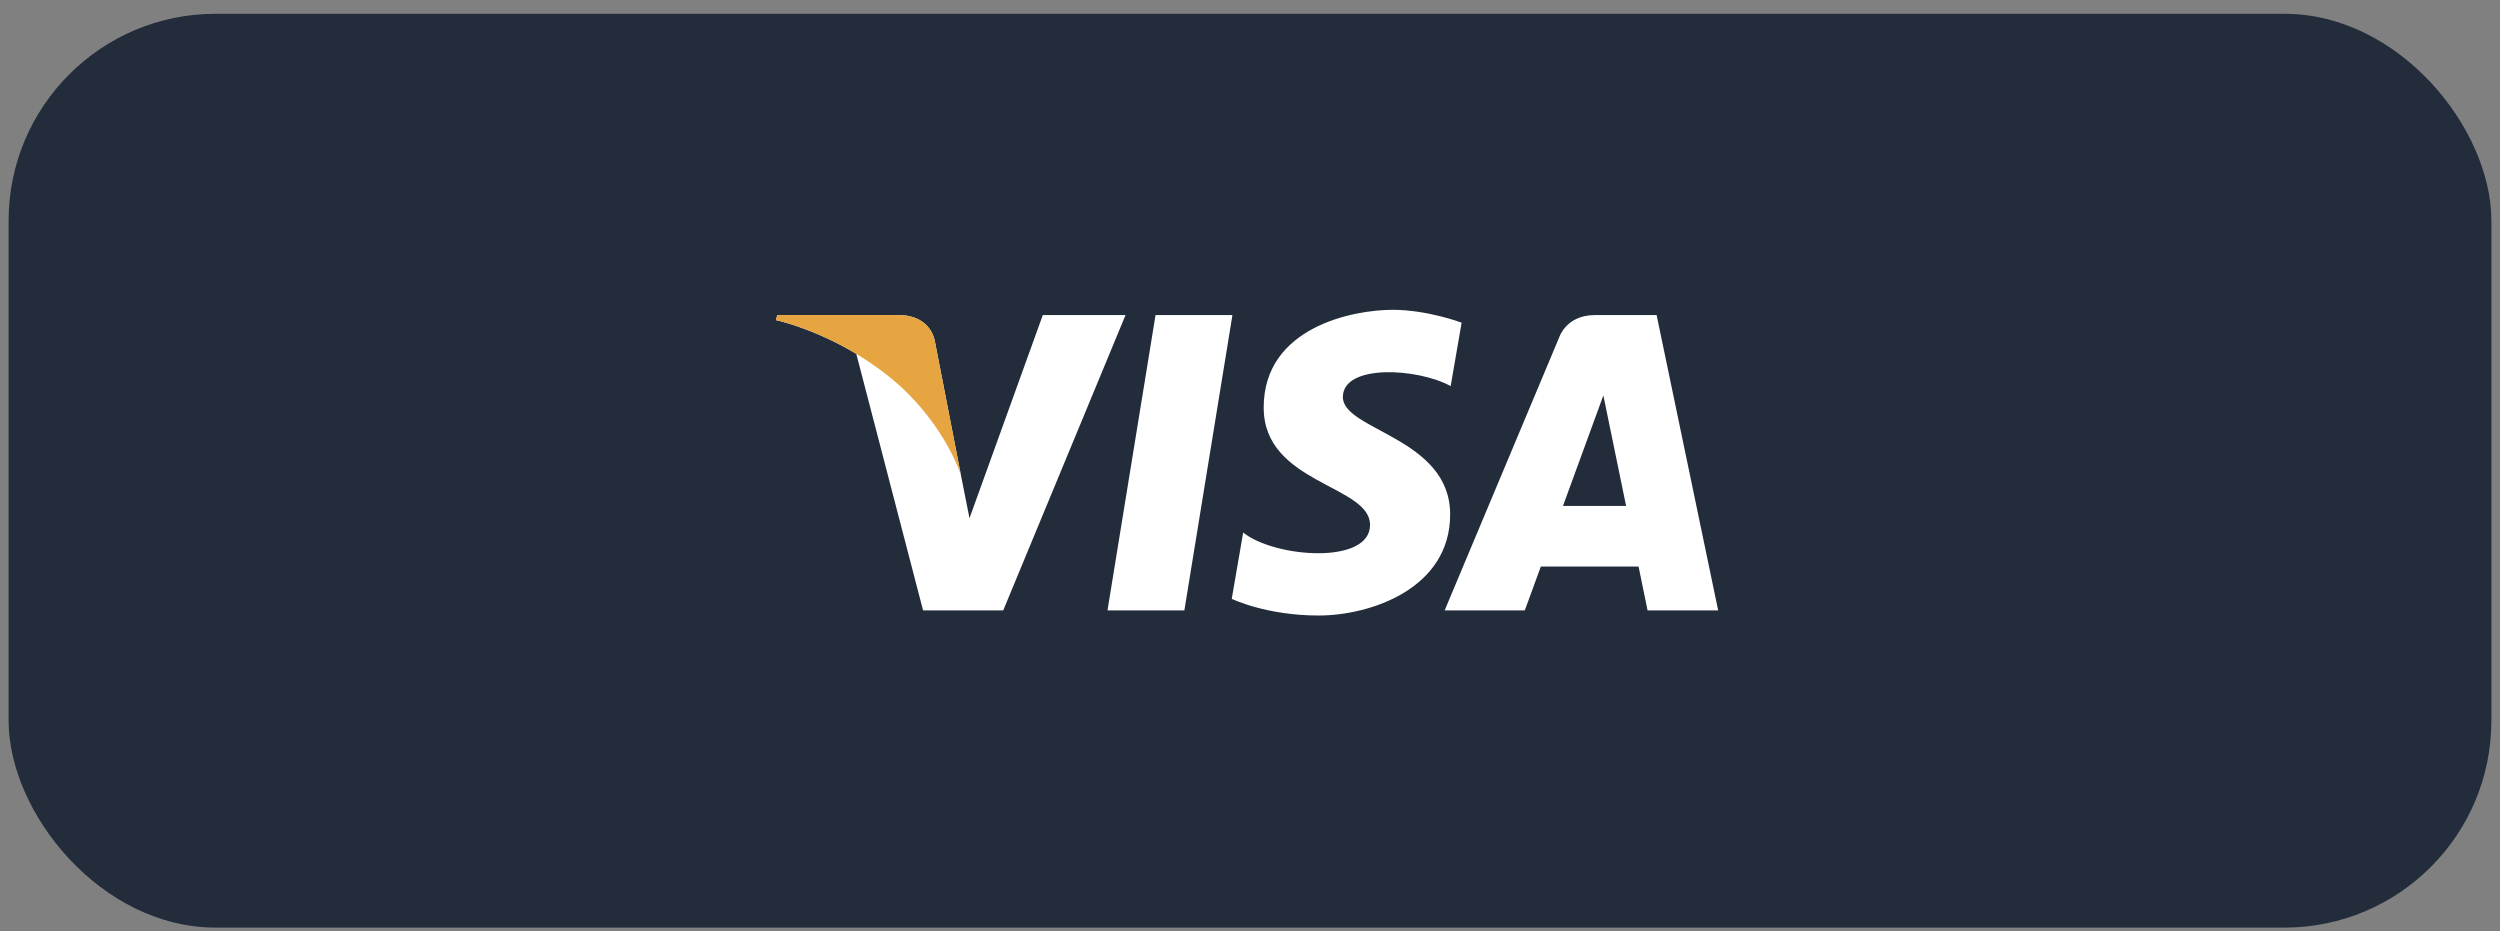 <svg width="145" height="54" viewBox="0 0 145 54" fill="none" xmlns="http://www.w3.org/2000/svg">
<rect x="0" y="0" width="145" height="54" fill="#808080" stroke="none"/>
<rect x="0.5" y="0.8" width="144" height="53" rx="12" fill="#222C3A"/>
<g clip-path="url(#clip0_1_1556)">
<g clip-path="url(#clip1_1_1556)">
<path d="M68.693 35.405H64.234L67.021 18.275H71.481L68.693 35.405ZM60.482 18.275L56.23 30.057L55.727 27.52L55.727 27.521L54.227 19.818C54.227 19.818 54.045 18.275 52.111 18.275H45.083L45 18.565C45 18.565 47.149 19.013 49.665 20.523L53.539 35.405H58.186L65.281 18.275H60.482ZM95.559 35.405H99.654L96.084 18.275H92.499C90.844 18.275 90.44 19.551 90.44 19.551L83.789 35.405H88.438L89.368 32.86H95.037L95.559 35.405ZM90.652 29.346L92.995 22.935L94.314 29.346H90.652ZM84.138 22.395L84.774 18.716C84.774 18.716 82.81 17.969 80.763 17.969C78.55 17.969 73.294 18.936 73.294 23.64C73.294 28.065 79.463 28.12 79.463 30.445C79.463 32.769 73.93 32.353 72.104 30.887L71.441 34.733C71.441 34.733 73.432 35.7 76.475 35.7C79.518 35.7 84.109 34.125 84.109 29.836C84.109 25.382 77.886 24.967 77.886 23.031C77.886 21.094 82.23 21.343 84.138 22.395Z" fill="white"/>
<path d="M55.727 27.521L54.227 19.818C54.227 19.818 54.045 18.275 52.111 18.275H45.083L45 18.565C45 18.565 48.378 19.266 51.619 21.889C54.717 24.396 55.727 27.521 55.727 27.521Z" fill="#E6A540"/>
</g>
</g>
<defs>
<clipPath id="clip0_1_1556">
<rect width="55" height="40" fill="white" transform="translate(45 7.3)"/>
</clipPath>
<clipPath id="clip1_1_1556">
<rect width="55" height="18.661" fill="white" transform="translate(45 17.969)"/>
</clipPath>
</defs>
</svg>
